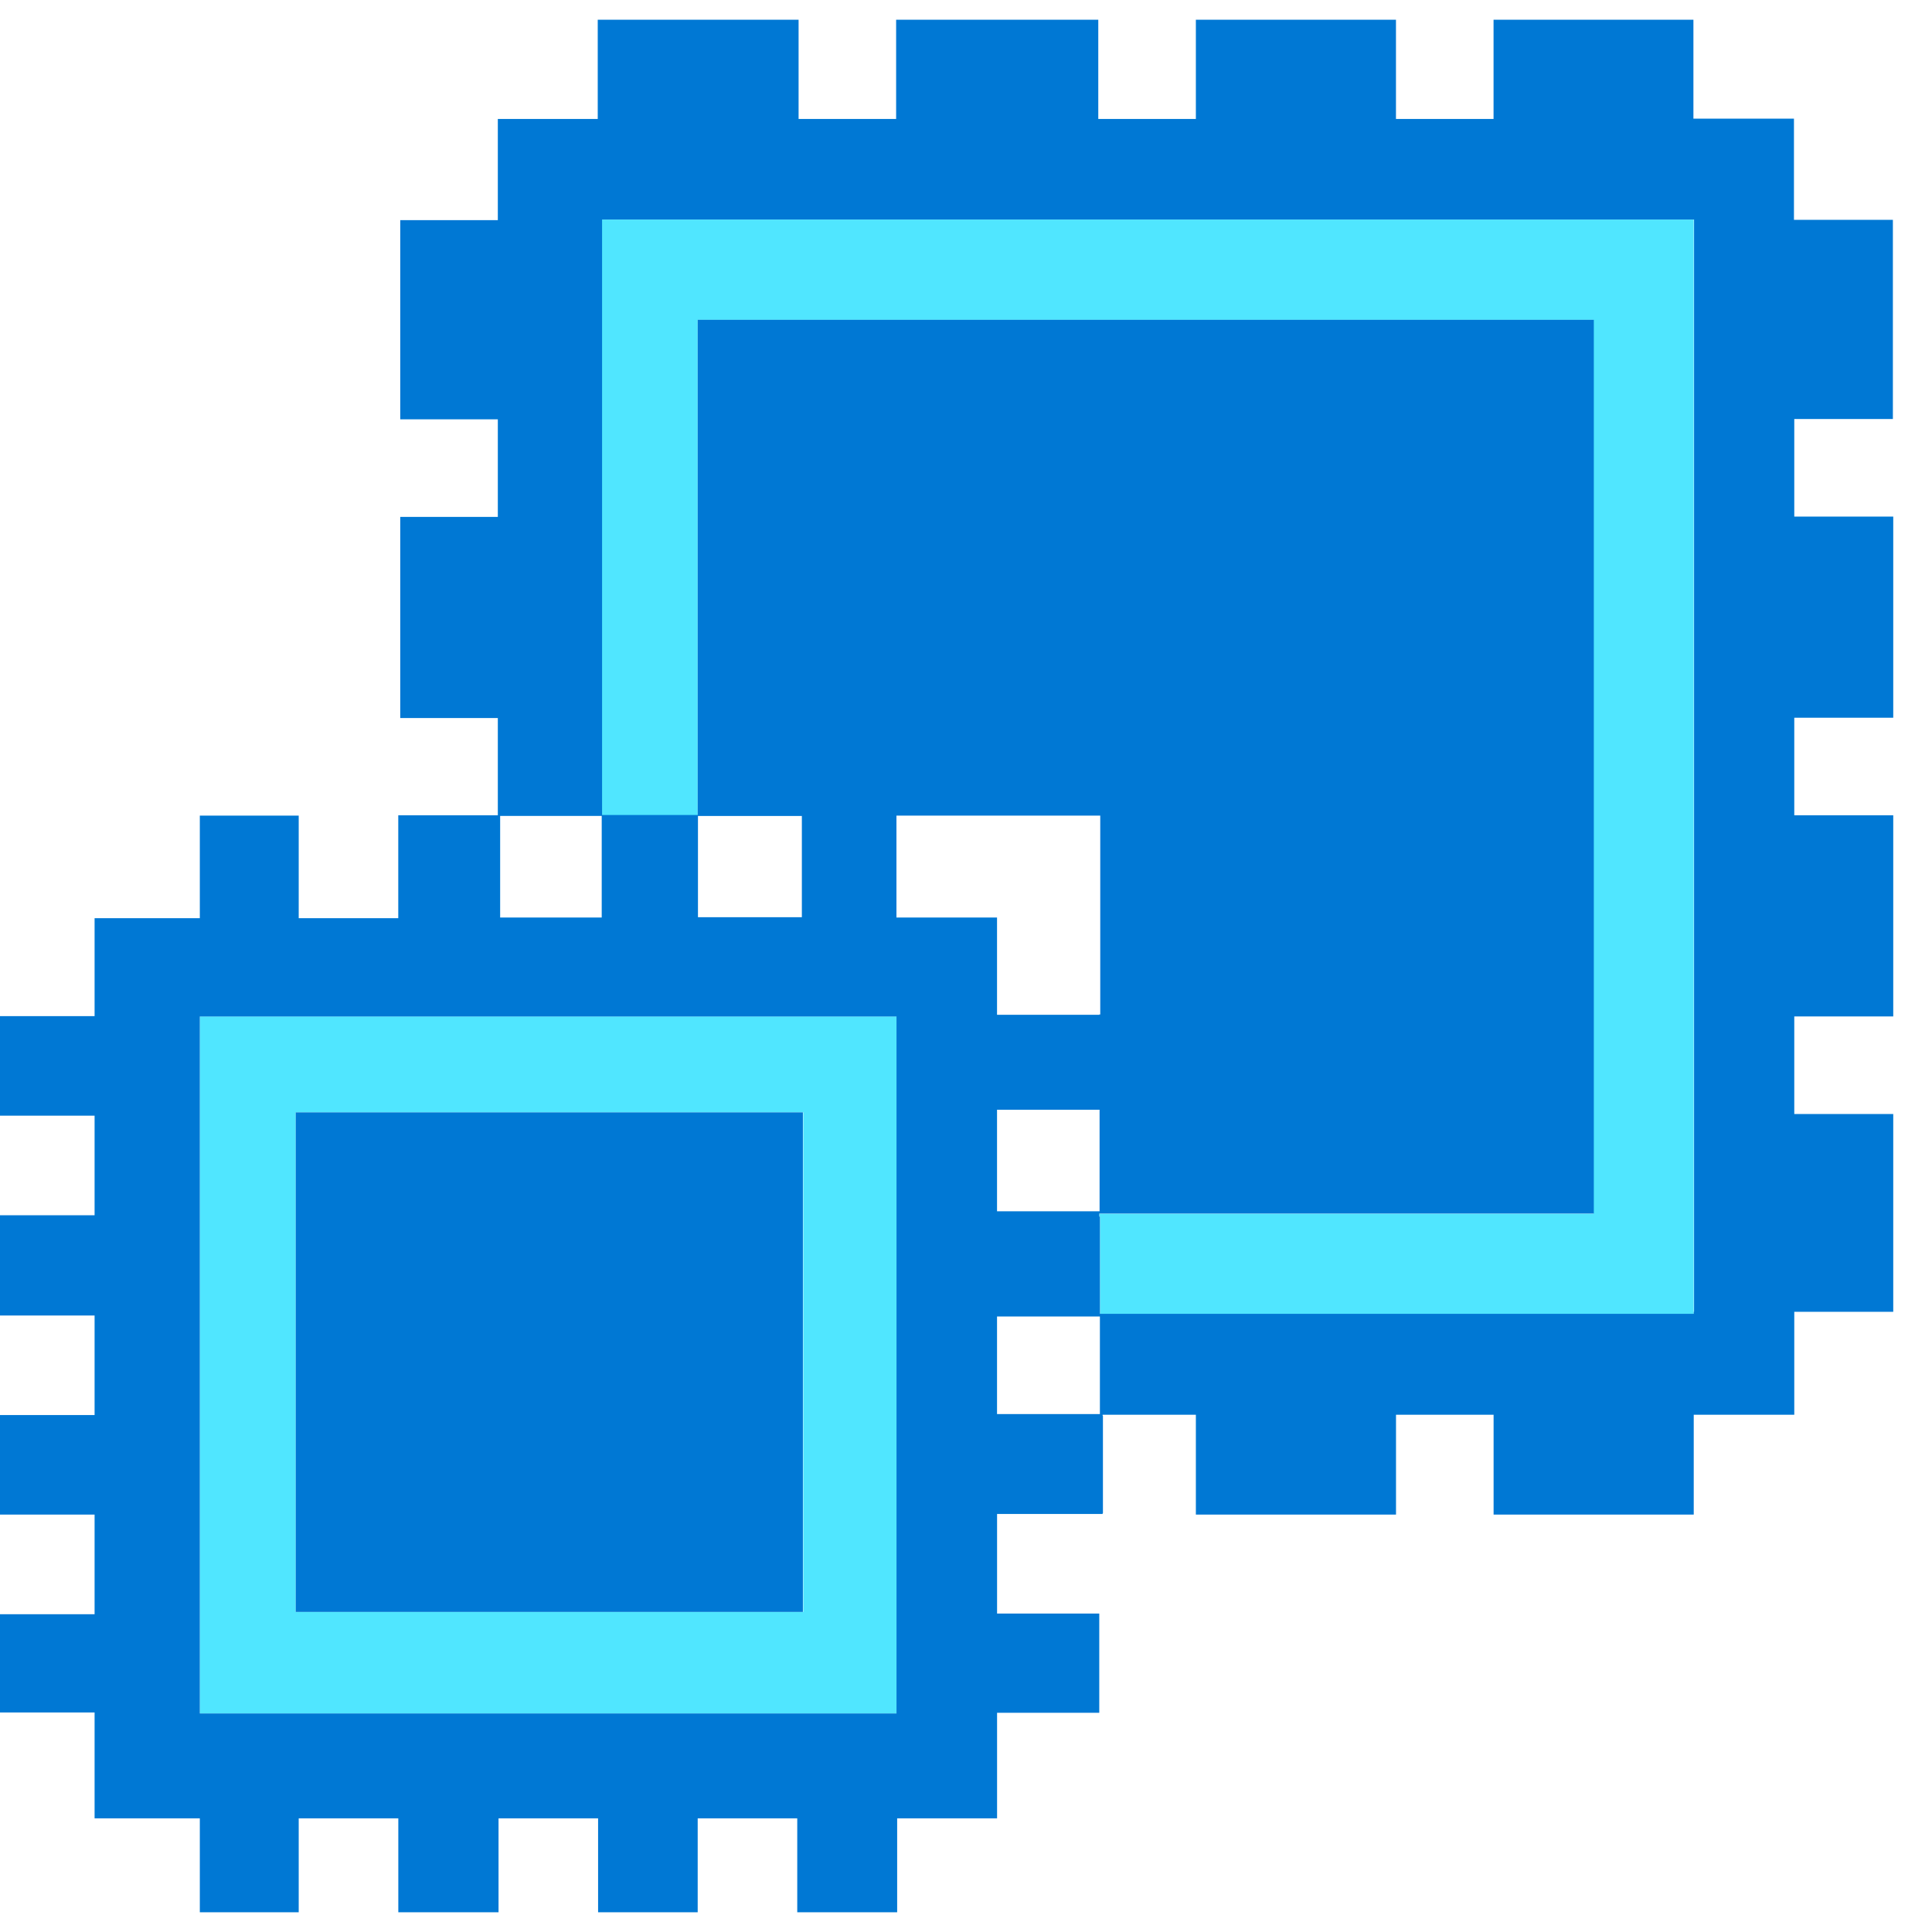 <svg xmlns="http://www.w3.org/2000/svg" viewBox="0 0 49 48" height="1em" width="1em">
  <path d="M42.949 5.068H15.262v15.11h2.433V7.612h22.72v22.67H27.881v.075h.017v2.475h15.059V5.068h-.008z" fill="#50E6FF"/>
  <path d="M5.068 25.28v17.677h17.67V25.279H5.067zm15.304 2.432v12.67H7.5v-12.67h12.87z" fill="#50E6FF"/>
  <path d="M48 10.127h.008V5.076h-2.509V2.509h-2.55V0H37.88v2.517h-2.475V0H30.33v2.517h-2.475V0h-5.127v2.517h-2.474V0H15.16v2.517h-2.534v2.567h-2.475v5.051h2.475v2.475h-2.475v5.101h2.475v2.467h-2.525v2.609H7.576v-2.601H5.068v2.601H2.399v2.484H0v2.525h2.399v2.526H0v2.542h2.399v2.525H0v2.525h2.399v2.526H0v2.492h2.399v2.685h2.669v2.382h2.508v-2.382h2.526v2.382h2.542v-2.382h2.525v2.382h2.526v-2.382h2.525v2.382h2.534v-2.382h2.534V42.94h2.592v-2.517h-2.592v-2.525h2.677v-.017h.008v-2.475h-.008v-.025h2.365v2.533h5.076v-2.533h2.475v2.533h5.076v-2.533h2.55v-2.61h2.51v-5.017h-2.51v-2.475h2.51v-5.101h-2.51v-2.475h2.51v-5.101h-2.51v-2.475H48zM15.261 20.22v2.551h-2.576v-2.577h2.576v.026zm10.026 15.144v-2.475h2.609v2.475h-2.609zm0-5.143v-2.576h2.601v2.576h-2.6zm2.592-4.984h-2.592v-2.466h-2.551v-2.585h5.169v5.043h-.026v.008zm-10.177-5.042h2.635v2.567h-2.635v-2.567zM5.068 42.965V25.28h17.669v17.677H5.067v.008zm37.889-10.194v.05h-15.06v-2.466h-.017v-.076h12.543V7.61H17.695v12.56H15.27V5.068h27.695V32.77h-.008z" fill="#0078D4"/>
  <path d="M20.363 27.712H7.5v12.67h12.863v-12.67z" fill="#0078D4"/>
</svg>
